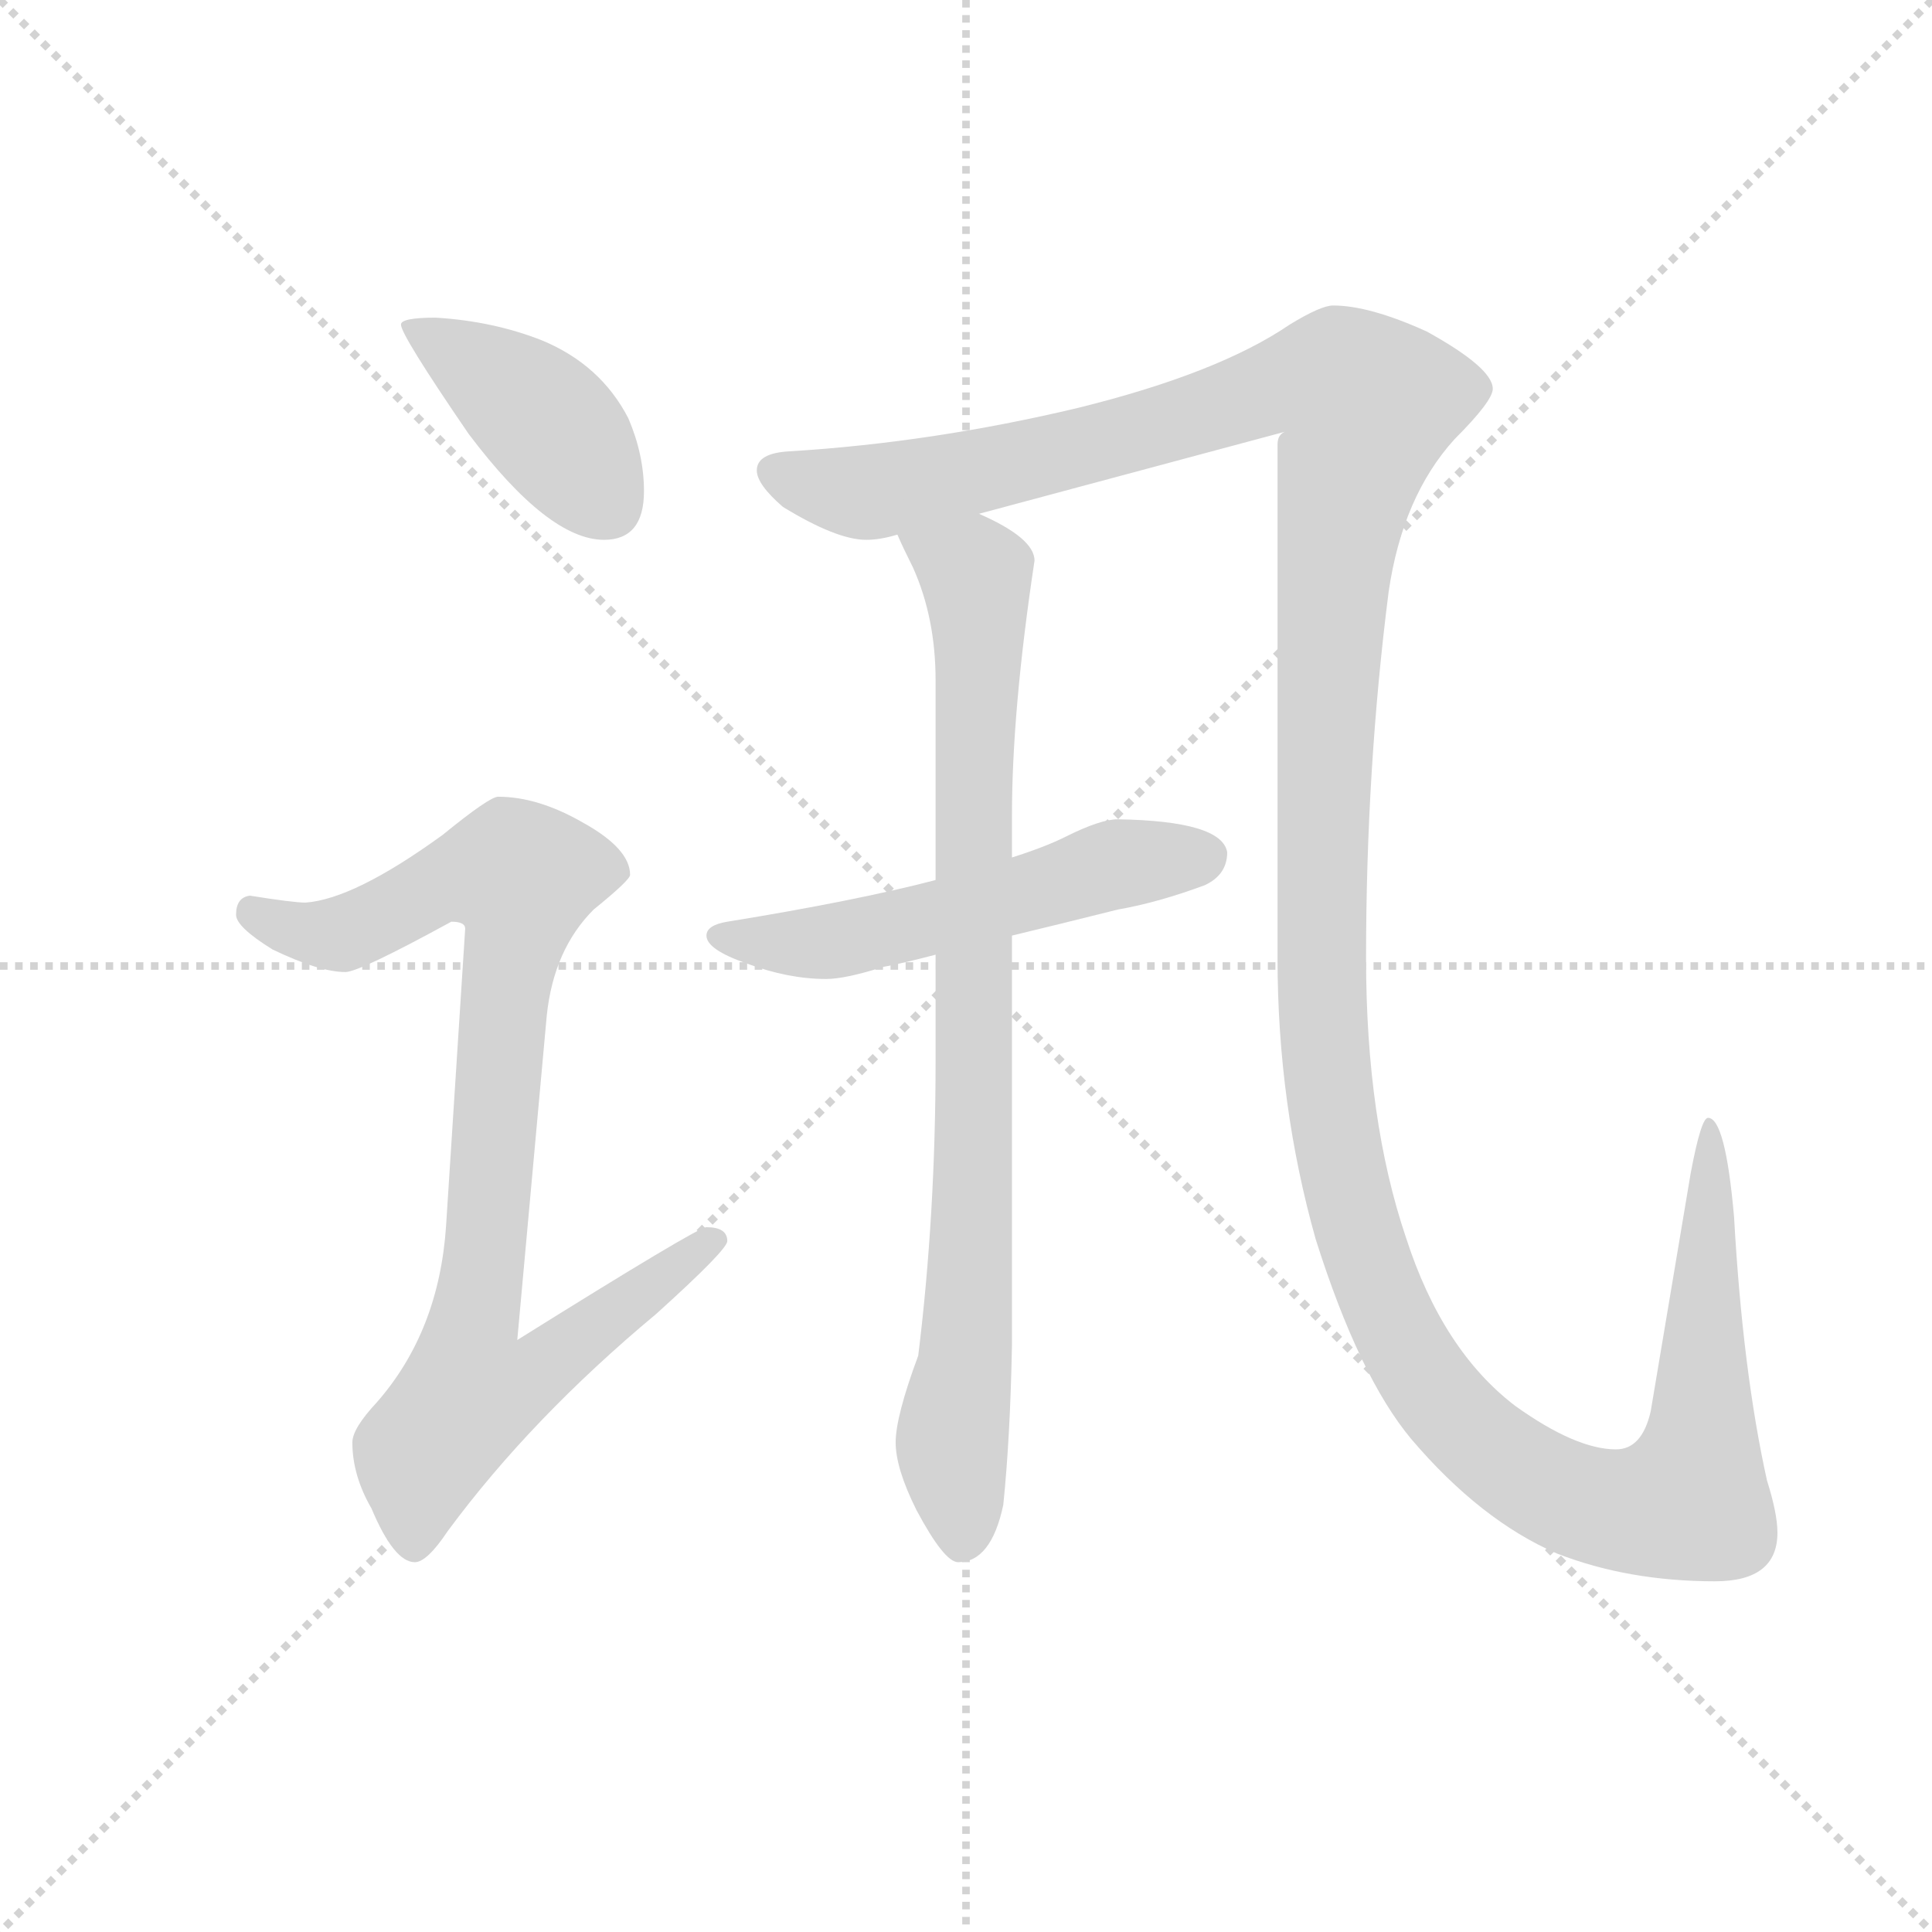 <svg version="1.1" viewBox="0 0 1024 1024" xmlns="http://www.w3.org/2000/svg">
  <g stroke="lightgray" stroke-dasharray="1,1" stroke-width="1" transform="scale(4, 4)">
    <line x1="0" y1="0" x2="256" y2="256"></line>
    <line x1="256" y1="0" x2="0" y2="256"></line>
    <line x1="128" y1="0" x2="128" y2="256"></line>
    <line x1="0" y1="128" x2="256" y2="128"></line>
  </g>
  <g transform="scale(0.92, -0.92) translate(60, -830)">
    <style type="text/css">
      
        @keyframes keyframes0 {
          from {
            stroke: blue;
            stroke-dashoffset: 412;
            stroke-width: 128;
          }
          57% {
            animation-timing-function: step-end;
            stroke: blue;
            stroke-dashoffset: 0;
            stroke-width: 128;
          }
          to {
            stroke: black;
            stroke-width: 1024;
          }
        }
        #make-me-a-hanzi-animation-0 {
          animation: keyframes0 0.585s both;
          animation-delay: 0s;
          animation-timing-function: linear;
        }
      
        @keyframes keyframes1 {
          from {
            stroke: blue;
            stroke-dashoffset: 885;
            stroke-width: 128;
          }
          74% {
            animation-timing-function: step-end;
            stroke: blue;
            stroke-dashoffset: 0;
            stroke-width: 128;
          }
          to {
            stroke: black;
            stroke-width: 1024;
          }
        }
        #make-me-a-hanzi-animation-1 {
          animation: keyframes1 0.97s both;
          animation-delay: 0.585s;
          animation-timing-function: linear;
        }
      
        @keyframes keyframes2 {
          from {
            stroke: blue;
            stroke-dashoffset: 1548;
            stroke-width: 128;
          }
          83% {
            animation-timing-function: step-end;
            stroke: blue;
            stroke-dashoffset: 0;
            stroke-width: 128;
          }
          to {
            stroke: black;
            stroke-width: 1024;
          }
        }
        #make-me-a-hanzi-animation-2 {
          animation: keyframes2 1.51s both;
          animation-delay: 1.556s;
          animation-timing-function: linear;
        }
      
        @keyframes keyframes3 {
          from {
            stroke: blue;
            stroke-dashoffset: 540;
            stroke-width: 128;
          }
          64% {
            animation-timing-function: step-end;
            stroke: blue;
            stroke-dashoffset: 0;
            stroke-width: 128;
          }
          to {
            stroke: black;
            stroke-width: 1024;
          }
        }
        #make-me-a-hanzi-animation-3 {
          animation: keyframes3 0.689s both;
          animation-delay: 3.065s;
          animation-timing-function: linear;
        }
      
        @keyframes keyframes4 {
          from {
            stroke: blue;
            stroke-dashoffset: 857;
            stroke-width: 128;
          }
          74% {
            animation-timing-function: step-end;
            stroke: blue;
            stroke-dashoffset: 0;
            stroke-width: 128;
          }
          to {
            stroke: black;
            stroke-width: 1024;
          }
        }
        #make-me-a-hanzi-animation-4 {
          animation: keyframes4 0.947s both;
          animation-delay: 3.755s;
          animation-timing-function: linear;
        }
      
    </style>
    
      <path d="M 191 647 Q 171 647 171 643 Q 171 637 210 580 Q 256 519 288 519 Q 311 519 311 547 Q 311 568 302 589 Q 286 620 252 634 Q 224 645 191 647 Z" fill="lightgray"></path>
    
      <path d="M 227 371 Q 222 371 195 349 Q 144 312 116 310 Q 109 310 84 314 Q 76 313 76 303 Q 76 296 97 283 Q 124 270 139 270 Q 147 270 200 299 Q 208 299 208 295 L 197 124 Q 193 63 157 22 Q 143 7 143 -1 Q 143 -20 154 -39 Q 167 -70 179 -70 Q 186 -70 198 -52 Q 246 13 318 73 Q 359 110 359 115 Q 359 123 347 123 Q 342 123 238 58 L 255 245 Q 259 283 282 306 Q 303 323 303 326 Q 303 341 276 356 Q 250 371 227 371 Z" fill="lightgray"></path>
    
      <path d="M 708 654 Q 701 654 683 643 Q 642 615 561 595 Q 477 575 395 570 Q 376 569 376 559 Q 376 551 391 538 Q 422 519 439 519 Q 447 519 457 522 L 504 534 Q 560 549 683 582 Q 676 581 676 574 L 676 278 Q 676 194 698 116 Q 723 37 753 1 Q 793 -46 837 -65 Q 878 -81 928 -81 Q 964 -81 964 -53 Q 964 -42 958 -23 Q 944 40 939 129 Q 934 186 924 186 Q 920 186 914 154 L 891 17 Q 886 -5 871 -5 Q 848 -5 813 20 Q 771 52 750 117 Q 727 185 727 278 Q 727 387 740 489 Q 748 544 778 577 Q 800 599 800 606 Q 800 618 762 639 Q 729 654 708 654 Z" fill="lightgray"></path>
    
      <path d="M 479 323 Q 433 311 359 299 Q 347 297 347 291 Q 347 283 370 275 Q 394 266 416 266 Q 427 266 449 273 Q 460 275 479 280 L 523 291 Q 548 297 584 306 Q 607 310 634 320 Q 647 326 647 339 Q 644 357 584 358 Q 574 358 554 348 Q 542 342 523 336 L 479 323 Z" fill="lightgray"></path>
    
      <path d="M 457 522 Q 460 515 466 503 Q 479 474 479 438 L 479 323 L 479 280 L 479 219 Q 479 130 469 49 Q 456 14 456 -1 Q 456 -16 468 -40 Q 484 -70 492 -70 Q 511 -70 518 -37 Q 522 2 523 55 L 523 291 L 523 336 L 523 360 Q 523 421 536 507 Q 536 520 504 534 C 477 548 444 549 457 522 Z" fill="lightgray"></path>
    
    
      <clipPath id="make-me-a-hanzi-clip-0">
        <path d="M 191 647 Q 171 647 171 643 Q 171 637 210 580 Q 256 519 288 519 Q 311 519 311 547 Q 311 568 302 589 Q 286 620 252 634 Q 224 645 191 647 Z"></path>
      </clipPath>
      <path clip-path="url(#make-me-a-hanzi-clip-0)" d="M 175 642 L 255 587 L 290 539" fill="none" id="make-me-a-hanzi-animation-0" stroke-dasharray="284 568" stroke-linecap="round"></path>
    
      <clipPath id="make-me-a-hanzi-clip-1">
        <path d="M 227 371 Q 222 371 195 349 Q 144 312 116 310 Q 109 310 84 314 Q 76 313 76 303 Q 76 296 97 283 Q 124 270 139 270 Q 147 270 200 299 Q 208 299 208 295 L 197 124 Q 193 63 157 22 Q 143 7 143 -1 Q 143 -20 154 -39 Q 167 -70 179 -70 Q 186 -70 198 -52 Q 246 13 318 73 Q 359 110 359 115 Q 359 123 347 123 Q 342 123 238 58 L 255 245 Q 259 283 282 306 Q 303 323 303 326 Q 303 341 276 356 Q 250 371 227 371 Z"></path>
      </clipPath>
      <path clip-path="url(#make-me-a-hanzi-clip-1)" d="M 87 304 L 112 293 L 136 292 L 200 324 L 240 325 L 213 68 L 251 65 L 260 50 L 233 30 L 211 27 L 191 2 L 181 -18 L 179 -60" fill="none" id="make-me-a-hanzi-animation-1" stroke-dasharray="757 1514" stroke-linecap="round"></path>
    
      <clipPath id="make-me-a-hanzi-clip-2">
        <path d="M 708 654 Q 701 654 683 643 Q 642 615 561 595 Q 477 575 395 570 Q 376 569 376 559 Q 376 551 391 538 Q 422 519 439 519 Q 447 519 457 522 L 504 534 Q 560 549 683 582 Q 676 581 676 574 L 676 278 Q 676 194 698 116 Q 723 37 753 1 Q 793 -46 837 -65 Q 878 -81 928 -81 Q 964 -81 964 -53 Q 964 -42 958 -23 Q 944 40 939 129 Q 934 186 924 186 Q 920 186 914 154 L 891 17 Q 886 -5 871 -5 Q 848 -5 813 20 Q 771 52 750 117 Q 727 185 727 278 Q 727 387 740 489 Q 748 544 778 577 Q 800 599 800 606 Q 800 618 762 639 Q 729 654 708 654 Z"></path>
      </clipPath>
      <path clip-path="url(#make-me-a-hanzi-clip-2)" d="M 387 558 L 441 546 L 564 572 L 667 603 L 671 585 L 693 566 L 717 559 L 702 364 L 702 242 L 713 157 L 730 96 L 764 31 L 812 -16 L 855 -37 L 913 -35 L 921 5 L 925 182" fill="none" id="make-me-a-hanzi-animation-2" stroke-dasharray="1420 2840" stroke-linecap="round"></path>
    
      <clipPath id="make-me-a-hanzi-clip-3">
        <path d="M 479 323 Q 433 311 359 299 Q 347 297 347 291 Q 347 283 370 275 Q 394 266 416 266 Q 427 266 449 273 Q 460 275 479 280 L 523 291 Q 548 297 584 306 Q 607 310 634 320 Q 647 326 647 339 Q 644 357 584 358 Q 574 358 554 348 Q 542 342 523 336 L 479 323 Z"></path>
      </clipPath>
      <path clip-path="url(#make-me-a-hanzi-clip-3)" d="M 356 291 L 418 288 L 583 332 L 634 337" fill="none" id="make-me-a-hanzi-animation-3" stroke-dasharray="412 824" stroke-linecap="round"></path>
    
      <clipPath id="make-me-a-hanzi-clip-4">
        <path d="M 457 522 Q 460 515 466 503 Q 479 474 479 438 L 479 323 L 479 280 L 479 219 Q 479 130 469 49 Q 456 14 456 -1 Q 456 -16 468 -40 Q 484 -70 492 -70 Q 511 -70 518 -37 Q 522 2 523 55 L 523 291 L 523 336 L 523 360 Q 523 421 536 507 Q 536 520 504 534 C 477 548 444 549 457 522 Z"></path>
      </clipPath>
      <path clip-path="url(#make-me-a-hanzi-clip-4)" d="M 464 520 L 502 499 L 504 486 L 500 110 L 489 7 L 494 -58" fill="none" id="make-me-a-hanzi-animation-4" stroke-dasharray="729 1458" stroke-linecap="round"></path>
    
  </g>
</svg>